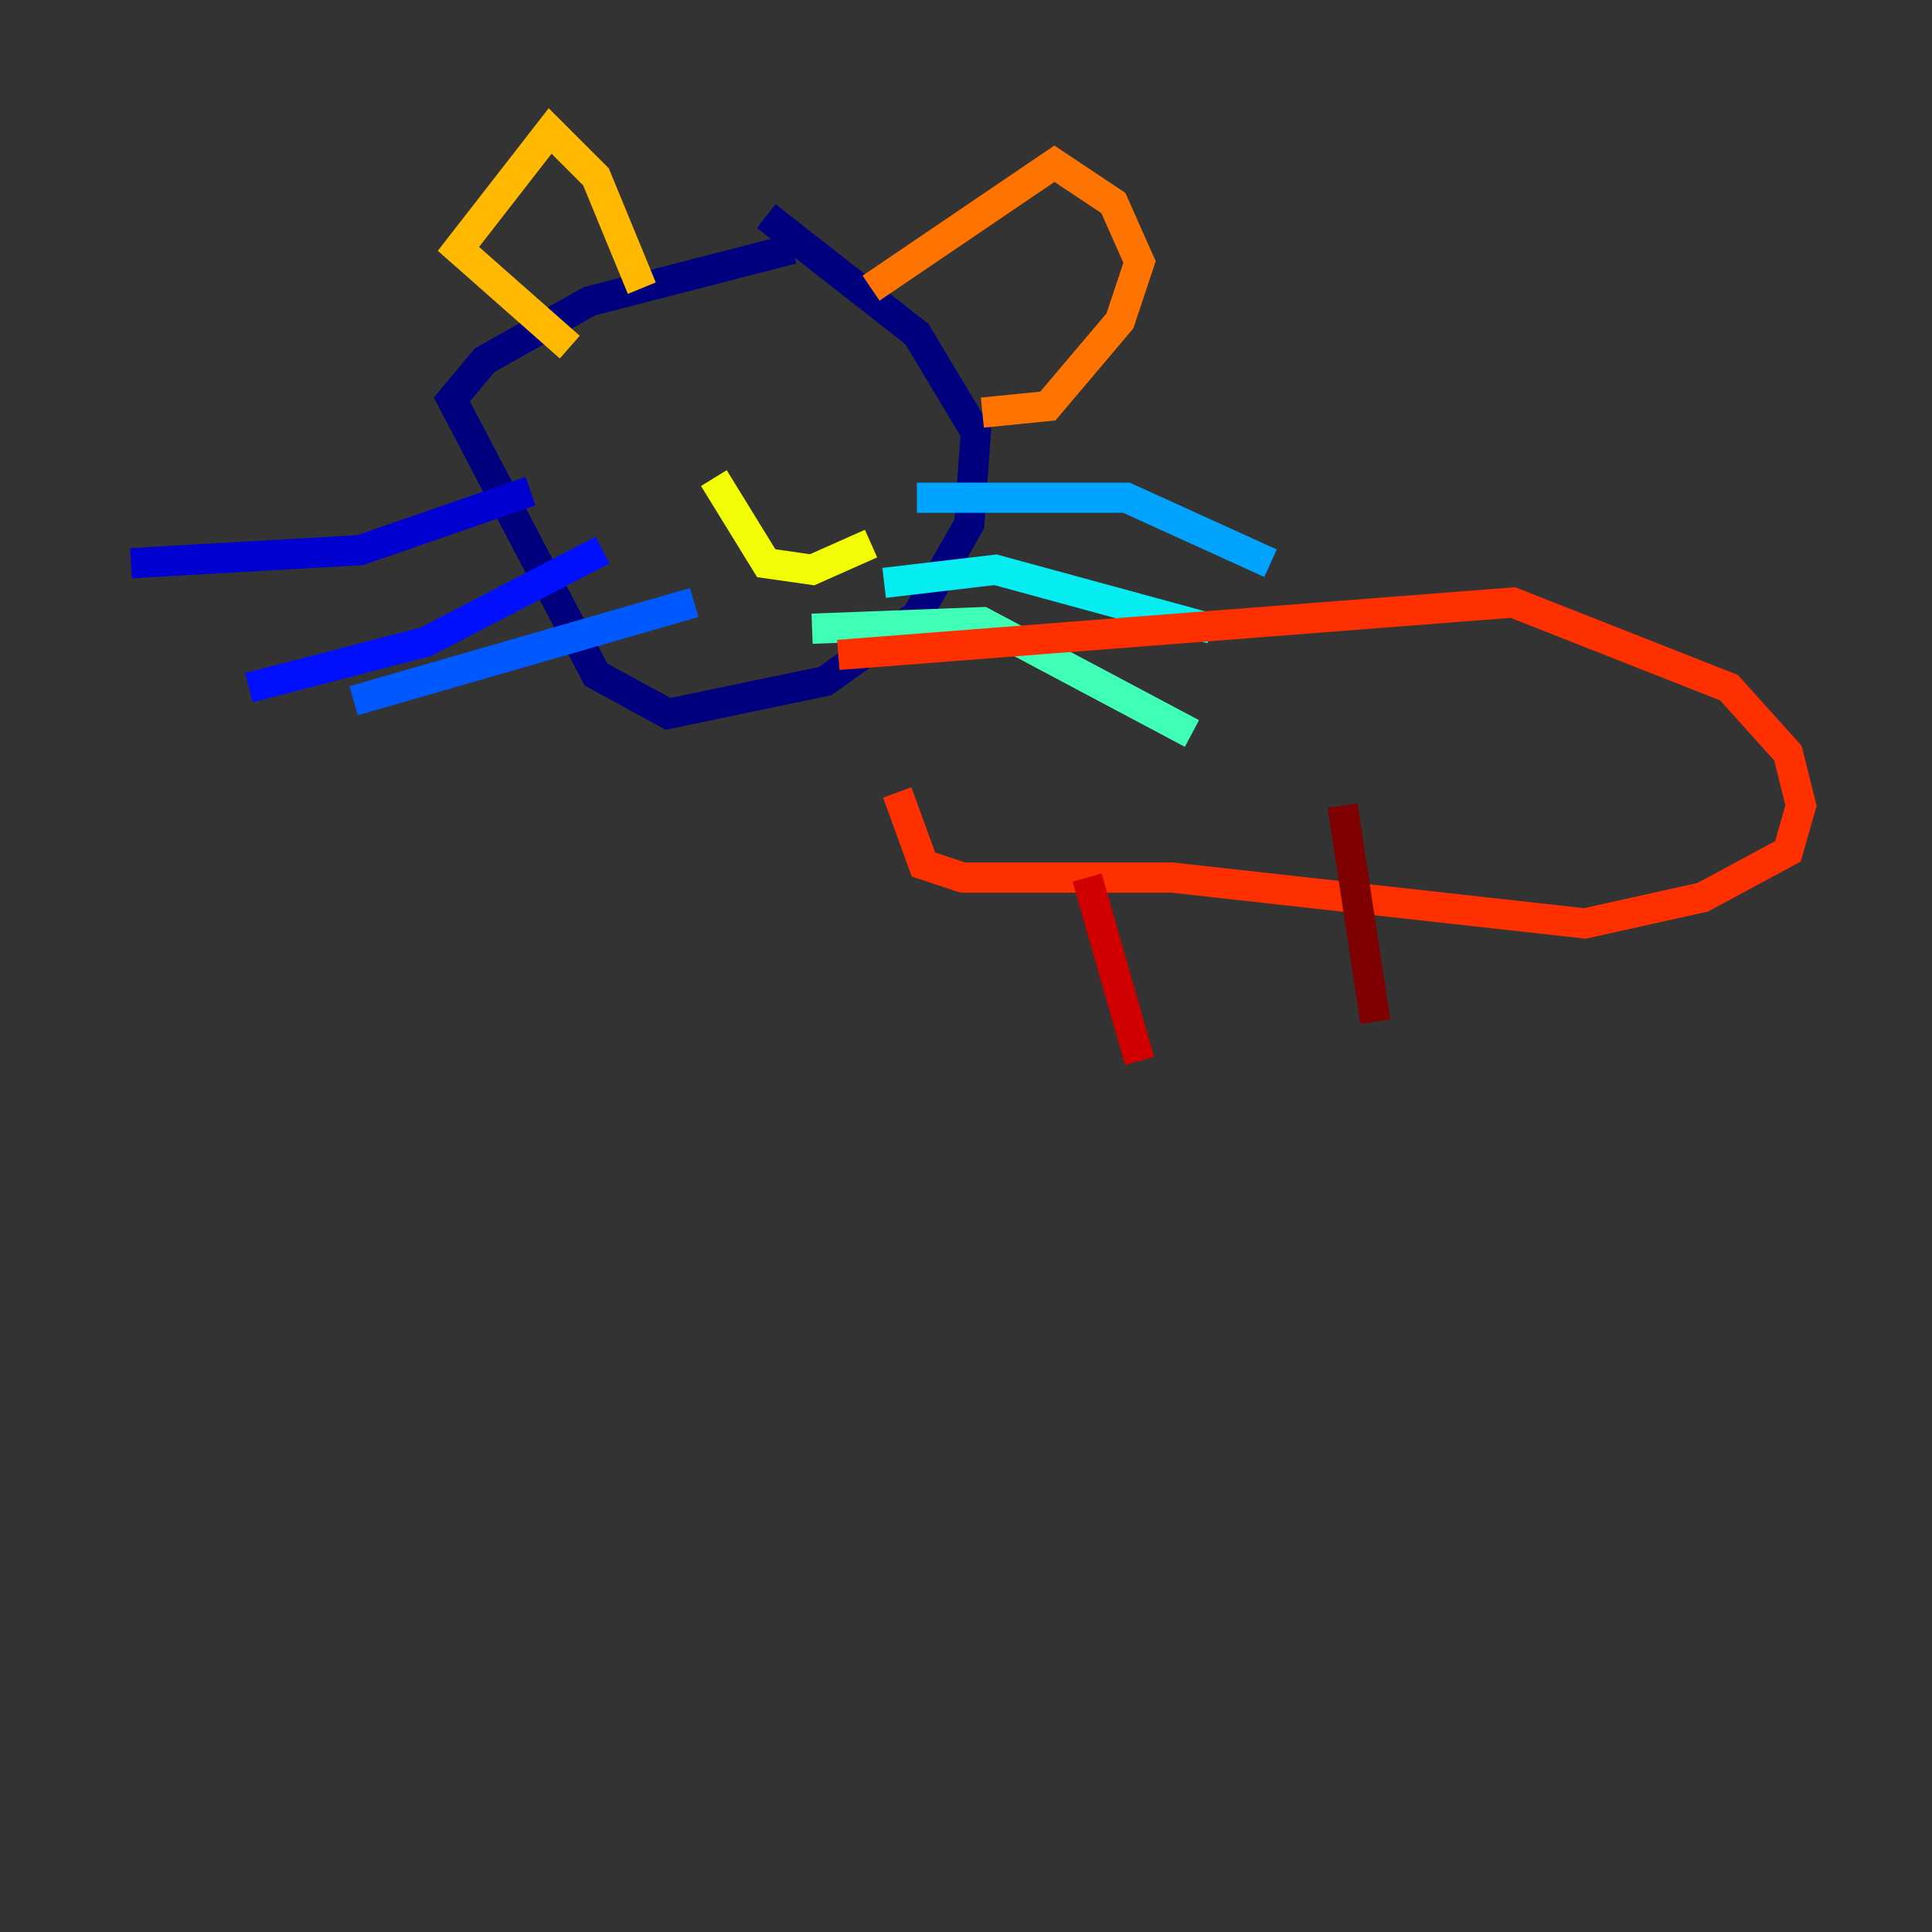 <?xml version="1.0" encoding="utf-8" ?>
<svg baseProfile="tiny" height="128" version="1.2" viewBox="0,0,128,128" width="128" xmlns="http://www.w3.org/2000/svg" xmlns:ev="http://www.w3.org/2001/xml-events" xmlns:xlink="http://www.w3.org/1999/xlink"><rect x="0" y="0" width="128" height="128" fill="#333333" stroke="none"/><defs /><polyline fill="none" points="52.502,16.488 39.051,19.959 32.108,23.864 29.939,26.468 39.485,44.691 44.258,47.295 54.671,45.125 60.746,40.786 64.217,34.712 64.651,28.637 60.746,22.129 50.766,14.319" stroke="#00007f" stroke-width="2" /><polyline fill="none" points="35.146,32.542 23.864,36.447 8.678,37.315" stroke="#0000d1" stroke-width="2" /><polyline fill="none" points="39.919,36.447 28.203,42.522 16.488,45.559" stroke="#0010ff" stroke-width="2" /><polyline fill="none" points="45.993,39.919 23.43,46.427" stroke="#0058ff" stroke-width="2" /><polyline fill="none" points="60.746,32.976 74.63,32.976 84.176,37.315" stroke="#00a4ff" stroke-width="2" /><polyline fill="none" points="58.576,38.617 65.953,37.749 80.271,41.654" stroke="#05ecf1" stroke-width="2" /><polyline fill="none" points="53.803,41.654 65.085,41.22 78.969,48.597" stroke="#3fffb7" stroke-width="2" /><polyline fill="none" points="41.654,25.6 41.654,25.6" stroke="#7cff79" stroke-width="2" /><polyline fill="none" points="51.634,27.77 51.634,27.77" stroke="#b7ff3f" stroke-width="2" /><polyline fill="none" points="47.295,31.675 50.766,37.315 53.803,37.749 57.709,36.014" stroke="#f1fc05" stroke-width="2" /><polyline fill="none" points="42.522,19.091 39.485,11.715 36.447,8.678 30.373,16.488 37.749,22.997" stroke="#ffb900" stroke-width="2" /><polyline fill="none" points="57.709,19.091 69.858,10.848 73.763,13.451 75.498,17.356 74.197,21.261 69.424,26.902 65.085,27.336" stroke="#ff7300" stroke-width="2" /><polyline fill="none" points="59.444,52.502 61.18,57.275 63.783,58.142 77.668,58.142 105.003,61.18 112.814,59.444 118.454,56.407 119.322,53.37 118.454,49.898 114.549,45.559 100.231,39.919 55.539,43.39" stroke="#ff3000" stroke-width="2" /><polyline fill="none" points="72.027,58.142 75.498,70.291" stroke="#d10000" stroke-width="2" /><polyline fill="none" points="88.949,53.37 91.119,67.688" stroke="#7f0000" stroke-width="2" /></svg>